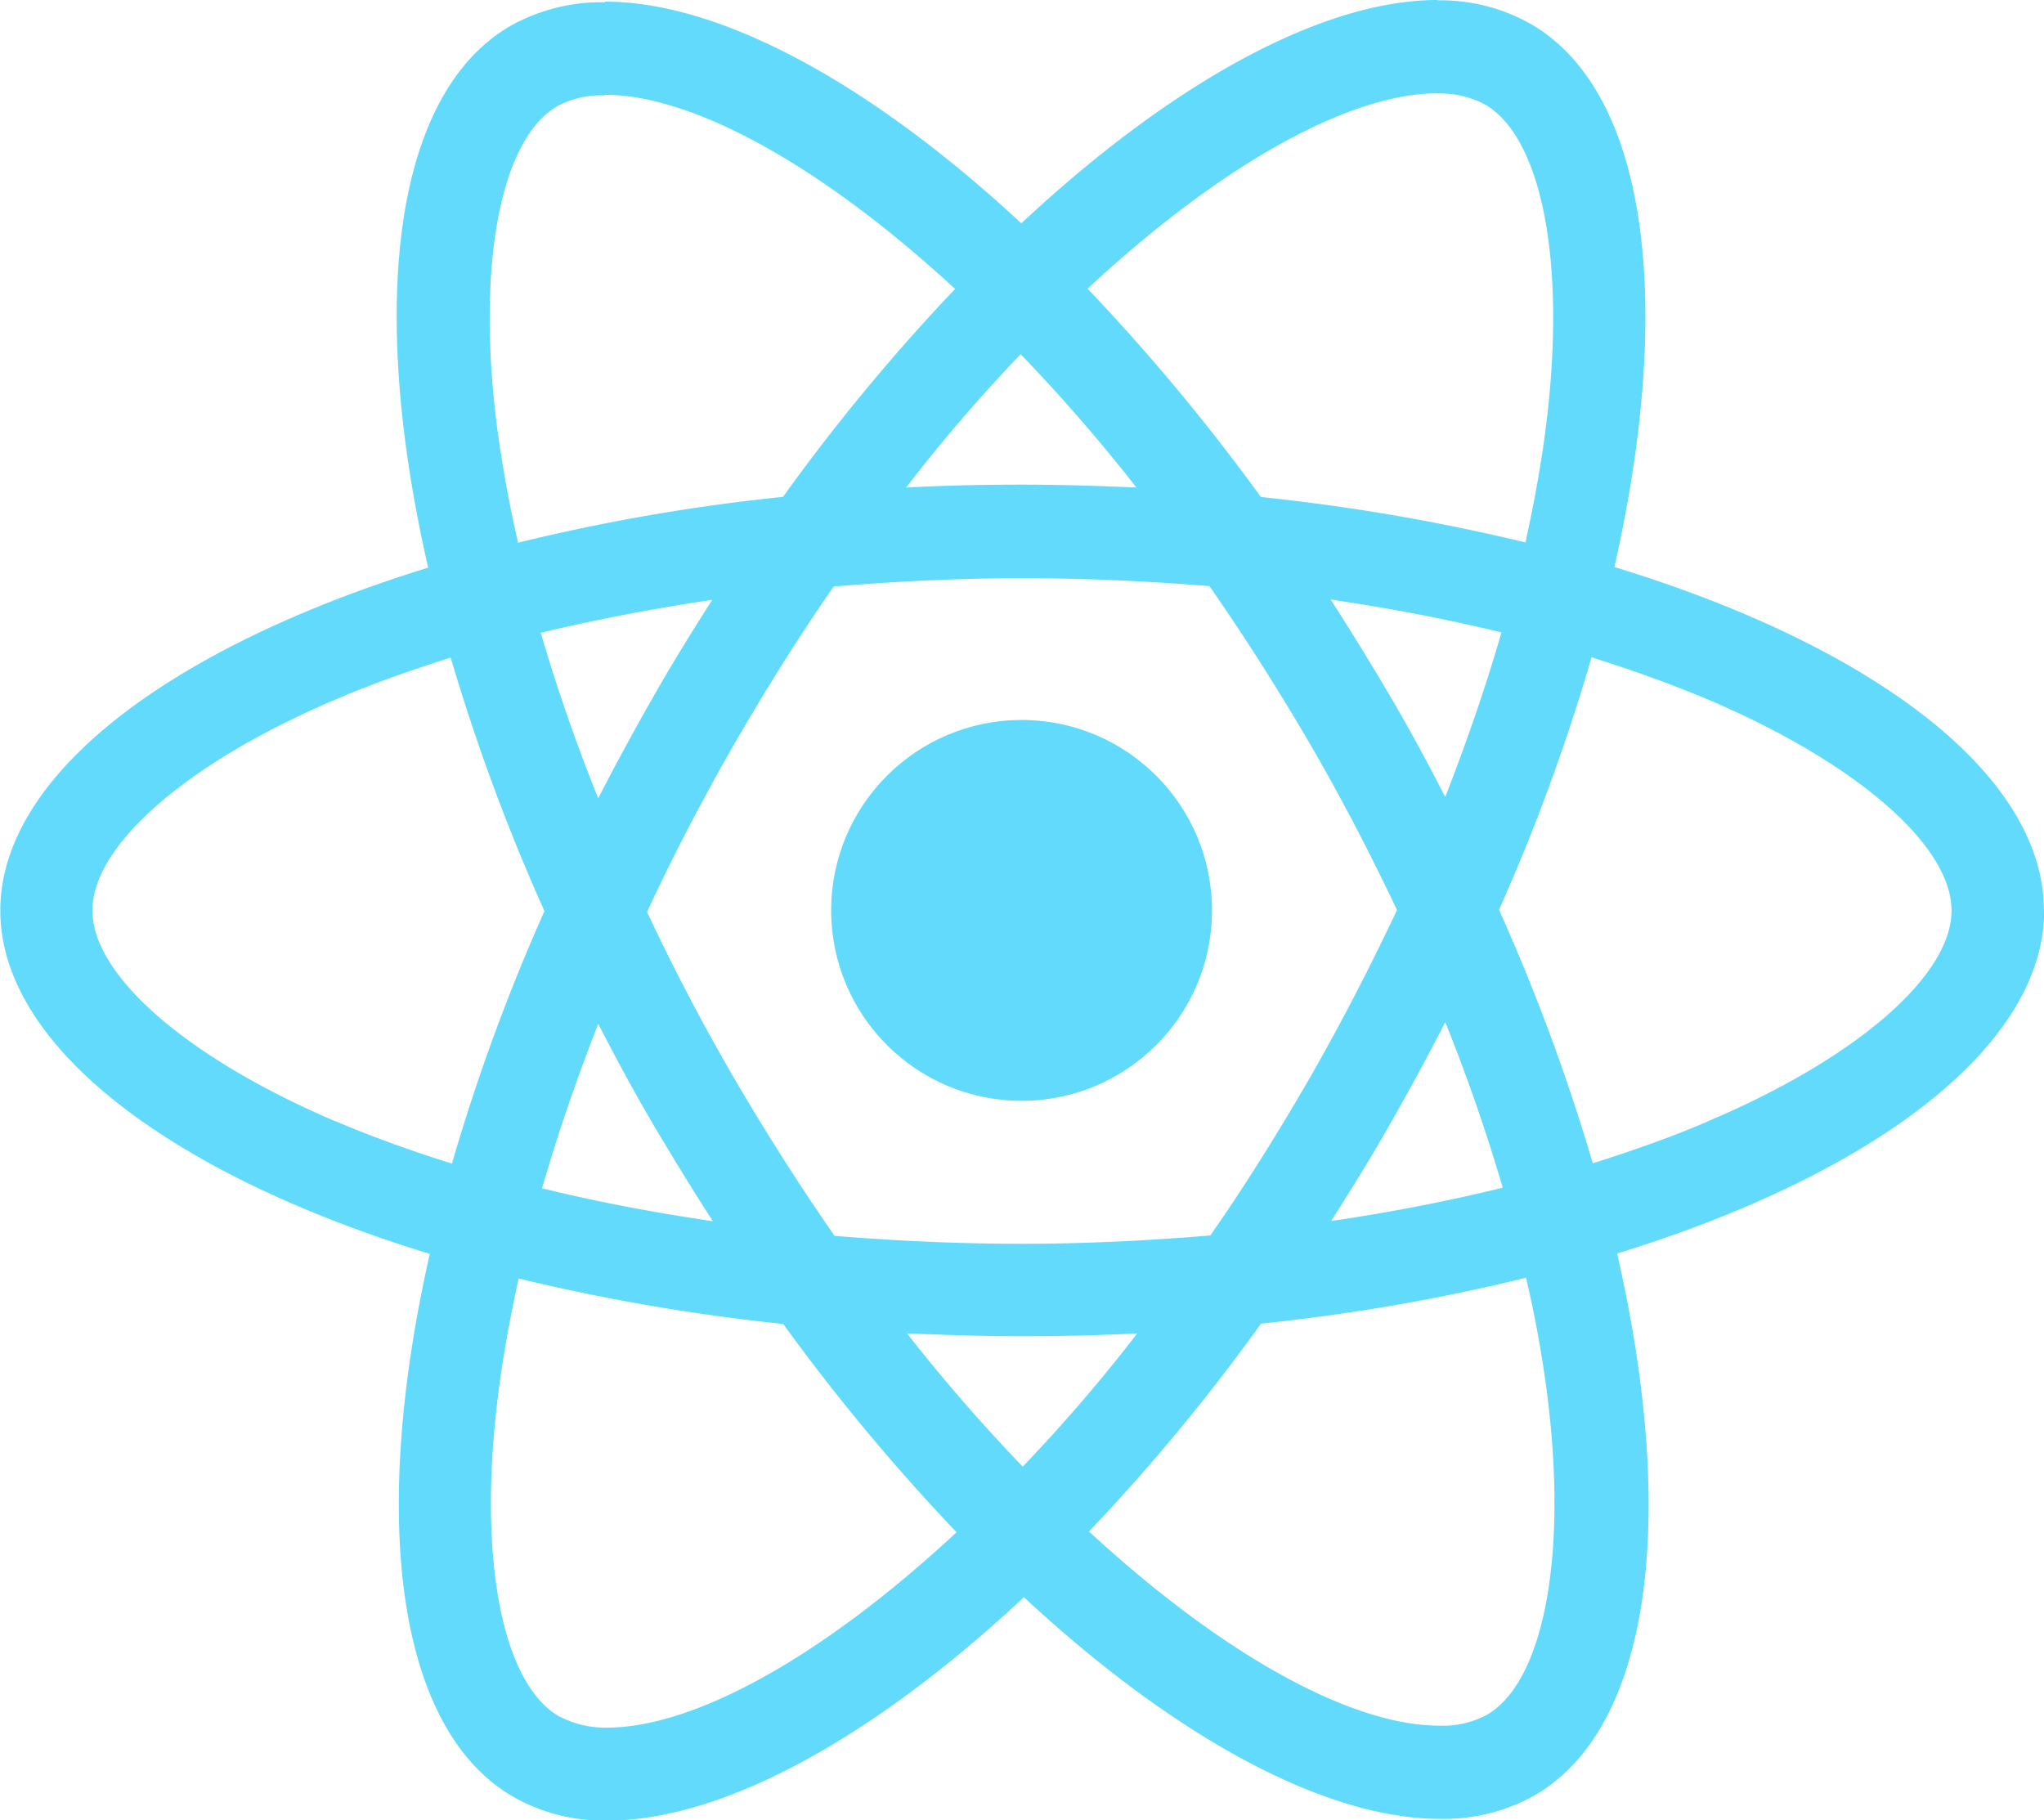<svg xmlns="http://www.w3.org/2000/svg" width="39.502" height="35.178" viewBox="0 0 39.502 35.178"><path d="M215.2,95.593c0-2.617-3.277-5.1-8.3-6.635,1.159-5.121.644-9.2-1.626-10.5a3.53,3.53,0,0,0-1.8-.451v1.8a1.864,1.864,0,0,1,.918.209c1.1.628,1.57,3.019,1.2,6.1-.089.757-.234,1.554-.411,2.367a39.018,39.018,0,0,0-5.113-.878,39.28,39.28,0,0,0-3.35-4.026c2.625-2.44,5.089-3.776,6.764-3.776V78c-2.214,0-5.113,1.578-8.044,4.316-2.931-2.722-5.829-4.284-8.044-4.284v1.8c1.667,0,4.139,1.329,6.764,3.752a38.03,38.03,0,0,0-3.325,4.018,37.6,37.6,0,0,0-5.121.886c-.185-.805-.322-1.586-.419-2.335-.378-3.076.089-5.467,1.176-6.1a1.792,1.792,0,0,1,.926-.209v-1.8a3.59,3.59,0,0,0-1.82.451c-2.263,1.3-2.77,5.371-1.6,10.475-5.008,1.546-8.269,4.018-8.269,6.627s3.277,5.1,8.3,6.635c-1.159,5.121-.644,9.2,1.626,10.5a3.539,3.539,0,0,0,1.812.451c2.214,0,5.113-1.578,8.044-4.316,2.931,2.722,5.83,4.284,8.044,4.284a3.59,3.59,0,0,0,1.82-.451c2.263-1.3,2.77-5.371,1.6-10.475,4.992-1.538,8.253-4.018,8.253-6.627Zm-10.483-5.371c-.3,1.039-.668,2.11-1.087,3.18-.33-.644-.676-1.288-1.055-1.932s-.765-1.272-1.159-1.884c1.143.169,2.246.378,3.3.636ZM201.031,98.8c-.628,1.087-1.272,2.118-1.94,3.076-1.2.1-2.416.161-3.639.161s-2.432-.056-3.623-.153q-1-1.437-1.949-3.06-.918-1.582-1.675-3.2c.5-1.079,1.063-2.158,1.667-3.213.628-1.087,1.272-2.118,1.94-3.076,1.2-.1,2.416-.161,3.639-.161s2.432.056,3.623.153q1,1.437,1.949,3.06c.612,1.055,1.167,2.126,1.675,3.2C202.191,96.664,201.635,97.743,201.031,98.8Zm2.6-1.047c.435,1.079.805,2.158,1.111,3.2-1.055.258-2.166.475-3.317.644.395-.62.789-1.256,1.159-1.908S203.3,98.4,203.632,97.751Zm-8.165,8.591a33.2,33.2,0,0,1-2.238-2.577c.725.032,1.465.056,2.214.056s1.506-.016,2.238-.056A31.422,31.422,0,0,1,195.467,106.342Zm-5.991-4.743c-1.143-.169-2.246-.378-3.3-.636.3-1.039.668-2.11,1.087-3.18.33.644.676,1.288,1.055,1.932S189.082,100.988,189.477,101.6Zm5.95-16.756a33.2,33.2,0,0,1,2.238,2.577c-.725-.032-1.465-.056-2.214-.056s-1.506.016-2.238.056A31.422,31.422,0,0,1,195.427,84.844Zm-5.958,4.743c-.395.62-.789,1.256-1.159,1.908s-.717,1.288-1.047,1.932c-.435-1.079-.805-2.158-1.111-3.2,1.055-.25,2.166-.467,3.317-.636Zm-7.287,10.081c-2.85-1.216-4.694-2.81-4.694-4.074s1.844-2.866,4.694-4.074c.692-.3,1.449-.564,2.23-.813a38.667,38.667,0,0,0,1.812,4.9,38.124,38.124,0,0,0-1.788,4.879C183.639,100.239,182.882,99.965,182.182,99.667Zm4.332,11.506c-1.1-.628-1.57-3.019-1.2-6.1.089-.757.233-1.554.411-2.367a39.019,39.019,0,0,0,5.113.878,39.275,39.275,0,0,0,3.35,4.026c-2.625,2.44-5.089,3.776-6.764,3.776A1.921,1.921,0,0,1,186.514,111.173Zm19.1-6.135c.378,3.076-.089,5.467-1.176,6.1a1.792,1.792,0,0,1-.926.209c-1.667,0-4.139-1.329-6.764-3.752a38.031,38.031,0,0,0,3.325-4.018,37.6,37.6,0,0,0,5.121-.886A22.541,22.541,0,0,1,205.613,105.038Zm3.1-5.371c-.692.3-1.449.564-2.23.813a38.673,38.673,0,0,0-1.812-4.9,38.123,38.123,0,0,0,1.788-4.879c.8.25,1.554.523,2.263.821,2.85,1.216,4.694,2.81,4.694,4.074S211.563,98.46,208.712,99.667Z" transform="translate(-175.7 -78)" fill="#61dafb"/><circle cx="3.68" cy="3.68" r="3.68" transform="translate(16.063 13.914)" fill="#61dafb"/></svg>